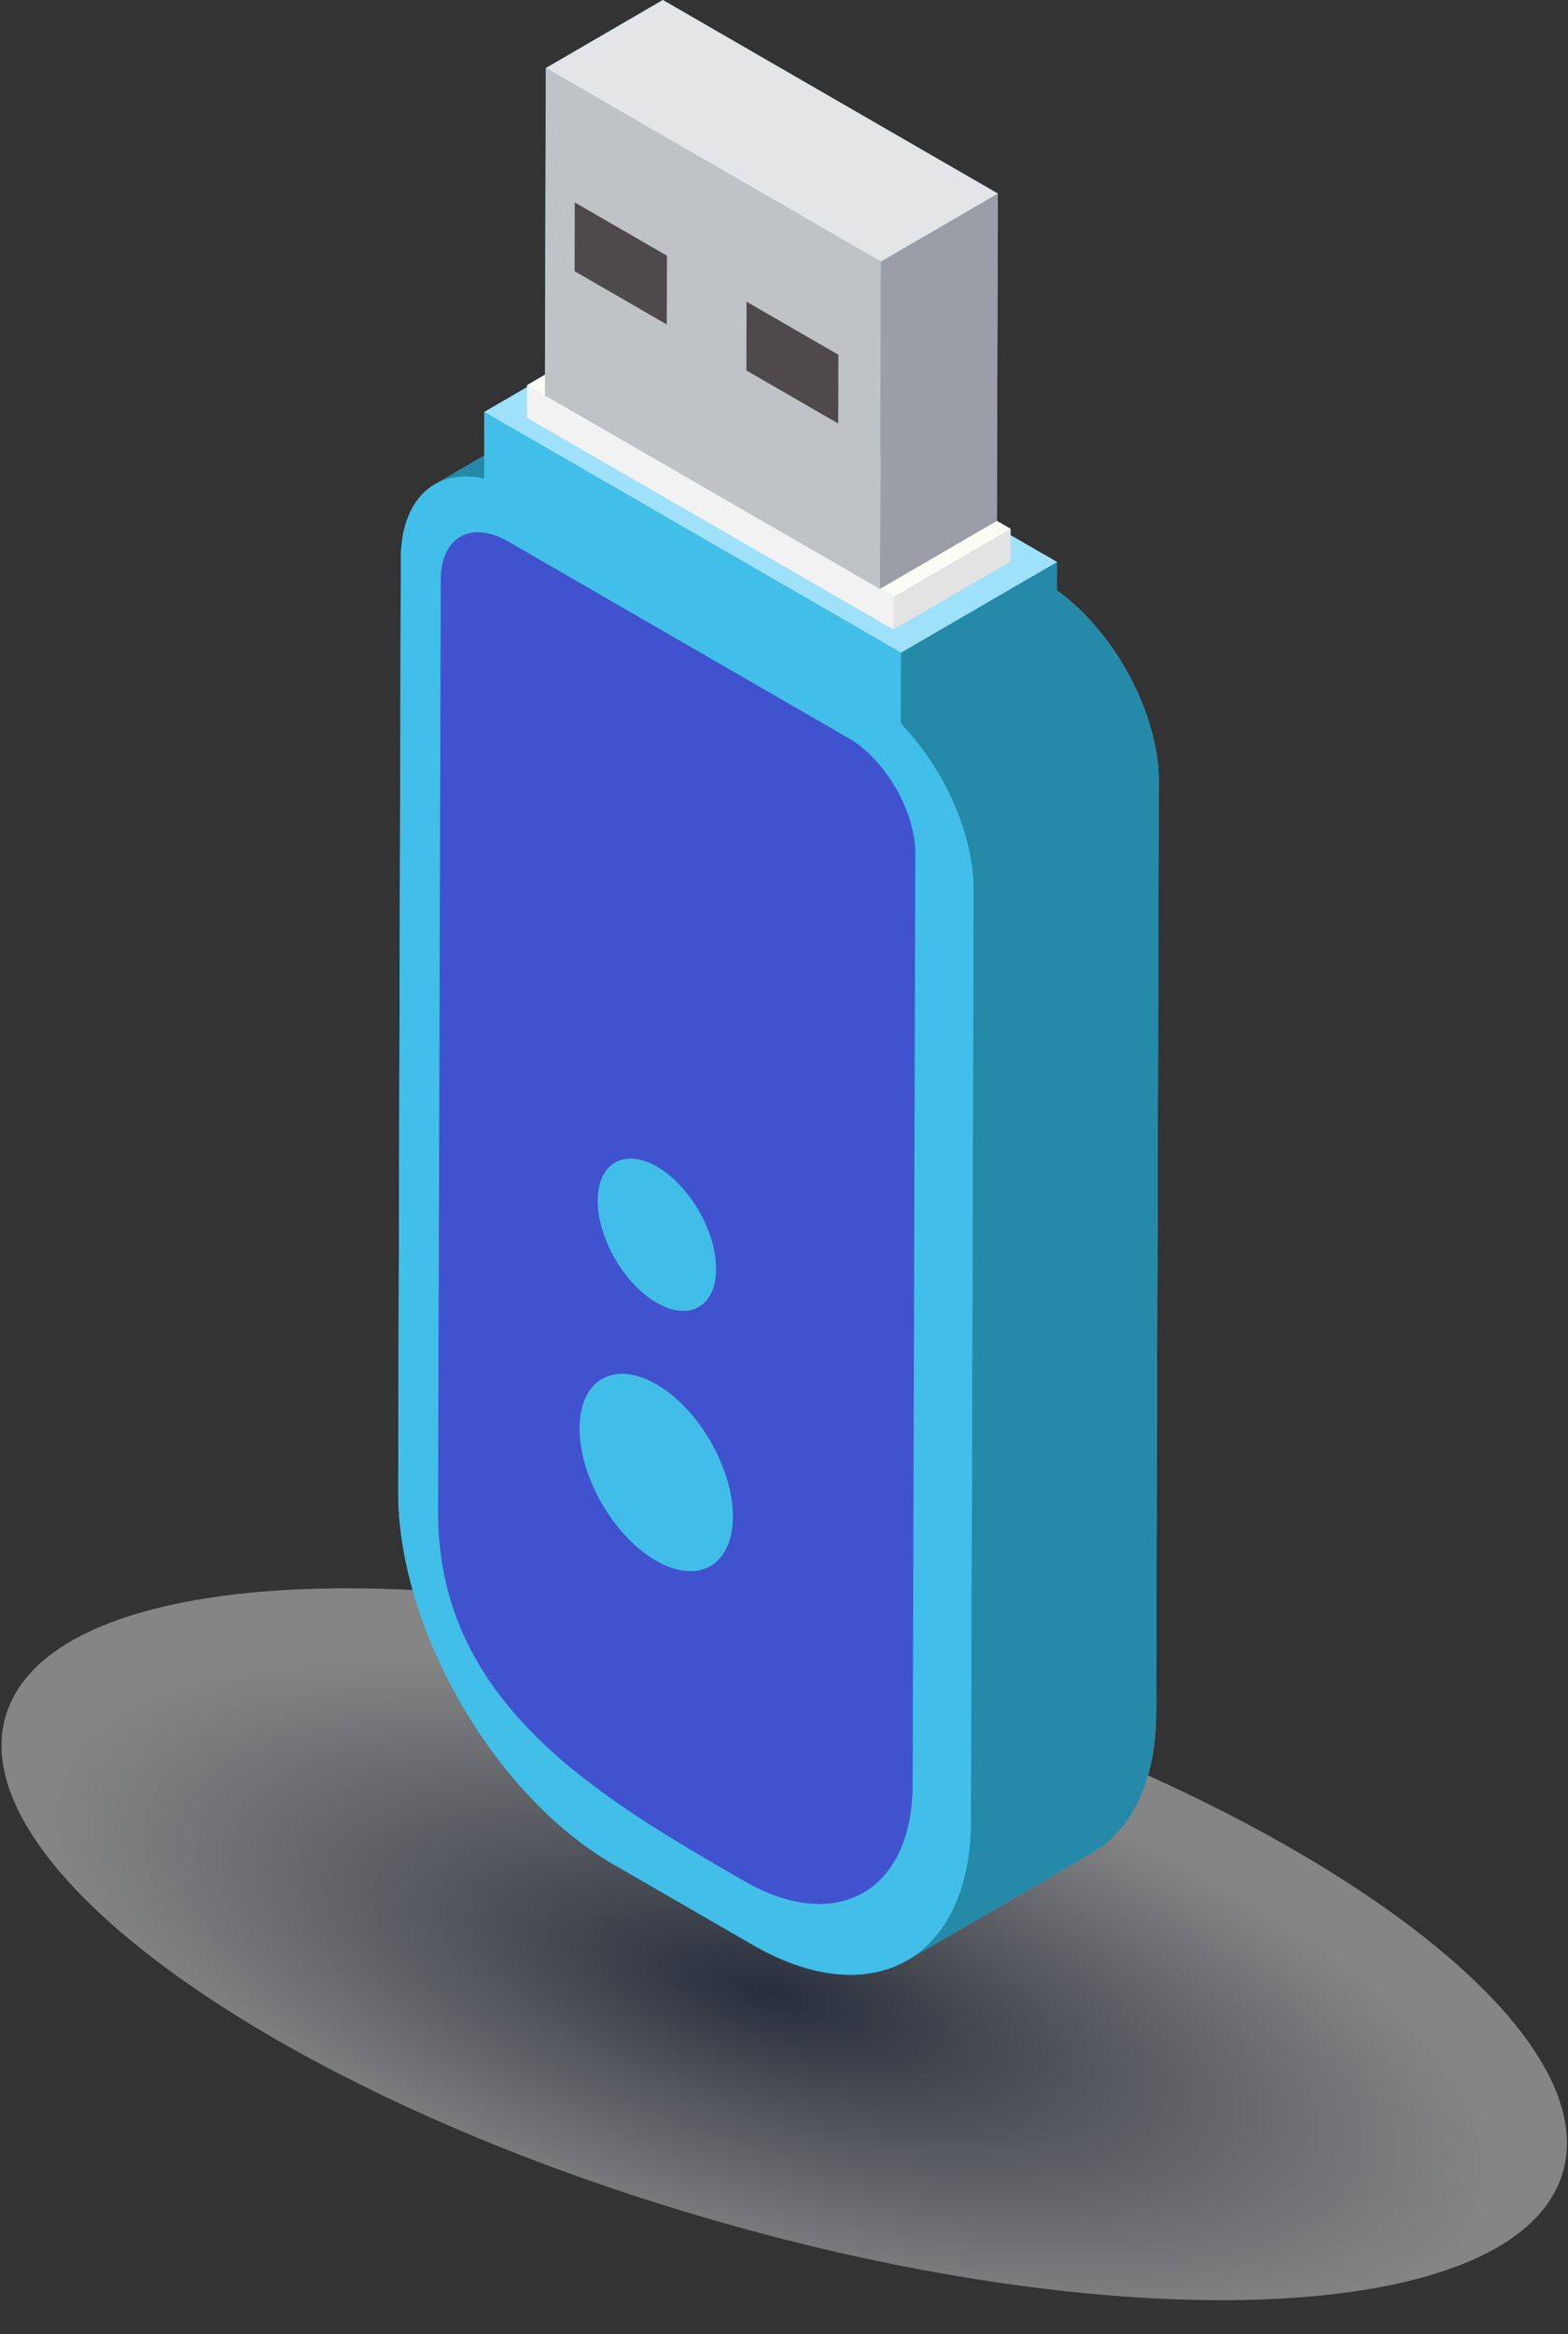 <svg width="127" height="189" viewBox="0 0 127 189" fill="none" xmlns="http://www.w3.org/2000/svg">
<rect x="0" y="0" width="127" height="189" fill="#333333" stroke="none"/>
<path style="mix-blend-mode:multiply" opacity="0.4" d="M126.58 175.891C130.156 163.674 104.821 145.5 69.994 135.298C35.166 125.097 4.035 126.731 0.459 138.948C-3.117 151.165 22.218 169.339 57.045 179.541C91.872 189.742 123.004 188.108 126.58 175.891Z" fill="url(#paint0_radial_197_2307)"/>
<path d="M93.854 62.896C93.854 62.869 93.851 62.842 93.85 62.815C93.847 62.758 93.844 62.701 93.842 62.644C93.839 62.577 93.837 62.51 93.832 62.441C93.829 62.389 93.824 62.337 93.82 62.285C93.815 62.225 93.811 62.164 93.805 62.103C93.802 62.063 93.8 62.024 93.796 61.983C93.787 61.897 93.776 61.81 93.767 61.724C93.761 61.673 93.756 61.622 93.75 61.572C93.748 61.555 93.746 61.538 93.744 61.521C93.725 61.364 93.702 61.207 93.677 61.049C93.677 61.046 93.675 61.043 93.674 61.039C93.671 61.017 93.667 60.994 93.662 60.971C93.641 60.838 93.618 60.706 93.594 60.574C93.589 60.55 93.584 60.526 93.58 60.503C93.568 60.44 93.554 60.377 93.541 60.313C93.525 60.236 93.511 60.159 93.494 60.082C93.484 60.04 93.473 59.997 93.464 59.954C93.448 59.885 93.431 59.816 93.415 59.748C93.402 59.695 93.392 59.642 93.379 59.589C93.362 59.526 93.345 59.464 93.329 59.4C93.311 59.331 93.294 59.261 93.274 59.192C93.265 59.158 93.257 59.125 93.248 59.09C93.223 59 93.195 58.91 93.169 58.819C93.152 58.76 93.136 58.702 93.117 58.643C93.112 58.626 93.108 58.609 93.102 58.592C93.053 58.43 93 58.268 92.946 58.106C92.946 58.104 92.945 58.103 92.944 58.101C92.94 58.087 92.935 58.074 92.93 58.06C92.882 57.916 92.831 57.771 92.78 57.627C92.771 57.605 92.763 57.582 92.755 57.561C92.736 57.507 92.714 57.452 92.694 57.398C92.665 57.321 92.637 57.244 92.607 57.167C92.587 57.118 92.567 57.07 92.547 57.02C92.524 56.96 92.499 56.9 92.475 56.84C92.457 56.796 92.441 56.753 92.423 56.709C92.387 56.623 92.35 56.536 92.312 56.452C92.292 56.404 92.272 56.357 92.251 56.309C92.243 56.292 92.237 56.275 92.229 56.259C92.162 56.106 92.093 55.955 92.022 55.803C92.019 55.797 92.016 55.792 92.014 55.787C91.995 55.746 91.975 55.706 91.956 55.666C91.899 55.547 91.842 55.428 91.783 55.309C91.774 55.291 91.765 55.274 91.755 55.255C91.708 55.162 91.659 55.068 91.61 54.975C91.57 54.898 91.532 54.821 91.492 54.745C91.484 54.731 91.477 54.719 91.469 54.705C91.338 54.46 91.202 54.219 91.062 53.98C91.051 53.959 91.04 53.939 91.028 53.918C90.993 53.858 90.955 53.799 90.918 53.739C90.859 53.641 90.801 53.543 90.741 53.446C90.687 53.36 90.632 53.274 90.578 53.189C90.516 53.093 90.455 52.998 90.393 52.903C90.372 52.872 90.353 52.839 90.331 52.808C90.312 52.778 90.289 52.75 90.27 52.721C90.096 52.464 89.919 52.209 89.736 51.961C89.735 51.959 89.734 51.957 89.732 51.956C89.602 51.78 89.47 51.607 89.336 51.435C89.329 51.428 89.324 51.419 89.319 51.412C89.219 51.286 89.118 51.162 89.016 51.039C88.997 51.015 88.979 50.991 88.959 50.969C88.958 50.968 88.957 50.965 88.955 50.964C88.836 50.82 88.714 50.679 88.592 50.539C88.585 50.533 88.579 50.526 88.573 50.519C88.537 50.477 88.498 50.436 88.462 50.394C88.383 50.307 88.306 50.219 88.227 50.134C88.212 50.118 88.197 50.103 88.182 50.087C88.128 50.03 88.074 49.974 88.021 49.918C87.962 49.855 87.902 49.792 87.842 49.731C87.82 49.708 87.797 49.687 87.775 49.664C87.716 49.605 87.657 49.547 87.598 49.489C87.547 49.439 87.497 49.387 87.446 49.338C87.417 49.31 87.388 49.284 87.359 49.256C87.296 49.196 87.231 49.137 87.167 49.077C87.123 49.036 87.079 48.993 87.034 48.953C86.998 48.922 86.963 48.892 86.927 48.86C86.863 48.803 86.798 48.747 86.733 48.691C86.693 48.658 86.654 48.623 86.615 48.589C86.572 48.554 86.529 48.519 86.486 48.484C86.423 48.431 86.359 48.38 86.296 48.328C86.263 48.301 86.23 48.273 86.197 48.247C86.143 48.205 86.088 48.164 86.035 48.123C85.975 48.078 85.916 48.032 85.857 47.988C85.834 47.97 85.809 47.95 85.785 47.933C85.725 47.889 85.664 47.846 85.602 47.803L85.609 45.502L81.849 43.33V42.814L80.742 42.174L80.817 15.671L53.685 0L44.207 5.511L44.137 30.339L42.69 31.18V31.339L39.221 33.356L39.213 36.889L35.207 39.219C35.207 39.219 35.218 39.214 35.223 39.21C33.526 40.188 32.474 42.277 32.465 45.252L32.251 120.743C32.22 131.845 40.023 145.368 49.682 150.946L60.986 157.476C65.925 160.328 70.394 160.565 73.6 158.645C73.569 158.664 73.538 158.685 73.506 158.703L88.513 149.978C88.692 149.875 88.865 149.762 89.035 149.646C89.086 149.61 89.136 149.574 89.186 149.537C89.309 149.449 89.428 149.358 89.546 149.264C89.597 149.223 89.649 149.182 89.698 149.14C89.836 149.024 89.971 148.903 90.102 148.779C90.124 148.758 90.145 148.74 90.167 148.719C90.317 148.573 90.464 148.419 90.606 148.26C90.645 148.215 90.684 148.169 90.723 148.122C90.826 148.002 90.927 147.878 91.026 147.751C91.069 147.696 91.111 147.641 91.153 147.585C91.257 147.445 91.357 147.301 91.455 147.152C91.481 147.112 91.509 147.075 91.535 147.035C91.542 147.023 91.551 147.012 91.558 146.999C91.799 146.622 92.021 146.221 92.222 145.796C92.228 145.782 92.235 145.767 92.241 145.752C92.257 145.716 92.273 145.68 92.289 145.644C92.372 145.462 92.452 145.276 92.528 145.087C92.551 145.031 92.573 144.976 92.595 144.919C92.611 144.877 92.628 144.837 92.644 144.795C92.71 144.619 92.771 144.439 92.83 144.256C92.843 144.218 92.854 144.179 92.867 144.14C92.895 144.05 92.925 143.961 92.952 143.869C92.972 143.798 92.989 143.722 93.009 143.65C93.053 143.492 93.095 143.33 93.135 143.168C93.151 143.101 93.17 143.039 93.186 142.971C93.202 142.898 93.215 142.821 93.231 142.747C93.261 142.608 93.289 142.469 93.316 142.327C93.33 142.253 93.346 142.184 93.359 142.11C93.374 142.024 93.385 141.935 93.398 141.848C93.418 141.721 93.438 141.594 93.455 141.464C93.464 141.398 93.475 141.335 93.484 141.268C93.498 141.157 93.507 141.043 93.518 140.93C93.531 140.81 93.545 140.689 93.556 140.567C93.56 140.517 93.567 140.47 93.571 140.42C93.584 140.257 93.593 140.089 93.602 139.922C93.608 139.833 93.615 139.746 93.618 139.656C93.618 139.634 93.622 139.613 93.623 139.59C93.635 139.31 93.641 139.027 93.643 138.739C93.643 138.722 93.643 138.706 93.643 138.689L93.857 63.32C93.857 63.179 93.856 63.038 93.852 62.895L93.854 62.896Z" fill="#41BEE8"/>
<path d="M93.854 62.896C93.854 62.869 93.851 62.842 93.85 62.815C93.848 62.758 93.844 62.701 93.842 62.644C93.839 62.577 93.837 62.51 93.832 62.441C93.829 62.389 93.824 62.337 93.82 62.285C93.815 62.225 93.811 62.164 93.806 62.103C93.802 62.063 93.8 62.024 93.796 61.983C93.787 61.897 93.777 61.81 93.767 61.724C93.762 61.673 93.756 61.622 93.75 61.572C93.748 61.555 93.746 61.538 93.744 61.521C93.725 61.364 93.702 61.207 93.677 61.049C93.677 61.046 93.675 61.043 93.674 61.039C93.671 61.017 93.666 60.994 93.663 60.971C93.641 60.838 93.619 60.706 93.594 60.574C93.59 60.55 93.584 60.526 93.58 60.503C93.568 60.44 93.554 60.377 93.541 60.313C93.525 60.236 93.511 60.159 93.494 60.082C93.484 60.04 93.473 59.997 93.464 59.954C93.449 59.885 93.431 59.816 93.415 59.747C93.402 59.695 93.392 59.642 93.379 59.589C93.363 59.526 93.345 59.464 93.329 59.4C93.311 59.331 93.294 59.261 93.275 59.192C93.265 59.158 93.257 59.125 93.248 59.09C93.223 59 93.195 58.91 93.169 58.819C93.152 58.76 93.136 58.702 93.118 58.643C93.112 58.626 93.108 58.609 93.102 58.592C93.053 58.43 93 58.267 92.947 58.106C92.947 58.104 92.945 58.103 92.944 58.1C92.94 58.087 92.935 58.074 92.93 58.06C92.882 57.916 92.832 57.771 92.78 57.627C92.771 57.605 92.763 57.582 92.755 57.56C92.736 57.507 92.714 57.452 92.694 57.398C92.665 57.321 92.637 57.244 92.607 57.167C92.587 57.118 92.567 57.07 92.548 57.02C92.524 56.96 92.499 56.9 92.475 56.84C92.457 56.796 92.441 56.753 92.423 56.709C92.387 56.623 92.35 56.536 92.312 56.452C92.292 56.404 92.272 56.357 92.252 56.309C92.244 56.292 92.238 56.275 92.23 56.259C92.163 56.106 92.094 55.955 92.023 55.803C92.021 55.797 92.017 55.792 92.015 55.787C91.996 55.746 91.977 55.706 91.957 55.666C91.9 55.547 91.843 55.427 91.784 55.309C91.775 55.291 91.766 55.274 91.756 55.255C91.709 55.162 91.66 55.068 91.611 54.975C91.571 54.898 91.534 54.821 91.493 54.745C91.485 54.731 91.478 54.719 91.47 54.705C91.339 54.46 91.204 54.219 91.064 53.98C91.052 53.959 91.041 53.939 91.029 53.918C90.994 53.858 90.956 53.799 90.92 53.739C90.861 53.641 90.802 53.543 90.742 53.446C90.689 53.36 90.634 53.274 90.579 53.189C90.517 53.093 90.456 52.997 90.394 52.903C90.373 52.872 90.354 52.839 90.332 52.808C90.313 52.778 90.292 52.75 90.271 52.721C90.097 52.464 89.921 52.209 89.737 51.961C89.736 51.959 89.735 51.957 89.734 51.956C89.603 51.78 89.471 51.607 89.337 51.435C89.33 51.428 89.325 51.419 89.32 51.412C89.221 51.286 89.12 51.162 89.017 51.039C88.998 51.015 88.98 50.991 88.96 50.969C88.959 50.968 88.958 50.965 88.956 50.964C88.837 50.82 88.715 50.679 88.593 50.539C88.586 50.533 88.58 50.526 88.575 50.519C88.538 50.477 88.499 50.436 88.463 50.394C88.384 50.307 88.307 50.219 88.228 50.134C88.213 50.118 88.198 50.103 88.183 50.087C88.129 50.03 88.076 49.974 88.022 49.918C87.963 49.855 87.903 49.792 87.843 49.73C87.821 49.708 87.798 49.686 87.777 49.664C87.718 49.605 87.658 49.547 87.599 49.489C87.549 49.439 87.498 49.387 87.448 49.338C87.419 49.31 87.389 49.284 87.361 49.256C87.297 49.196 87.233 49.137 87.168 49.077C87.124 49.036 87.08 48.993 87.035 48.953C86.999 48.922 86.964 48.892 86.928 48.86C86.864 48.803 86.799 48.746 86.734 48.691C86.694 48.658 86.655 48.623 86.616 48.589C86.573 48.554 86.53 48.519 86.487 48.484C86.424 48.431 86.361 48.38 86.297 48.328C86.264 48.301 86.231 48.273 86.198 48.247C86.144 48.204 86.09 48.164 86.036 48.123C85.977 48.078 85.918 48.032 85.858 47.988C85.835 47.97 85.81 47.95 85.786 47.933C85.713 47.879 85.64 47.829 85.566 47.776C85.516 47.74 85.466 47.704 85.416 47.669C85.403 47.661 85.391 47.651 85.378 47.642C85.246 47.551 85.112 47.463 84.979 47.378C84.978 47.378 84.977 47.377 84.976 47.376C84.966 47.369 84.955 47.363 84.944 47.356C84.824 47.28 84.703 47.206 84.581 47.134C84.55 47.115 84.52 47.097 84.489 47.08L56.904 31.148C56.804 31.09 56.704 31.034 56.605 30.98C56.567 30.96 56.529 30.941 56.492 30.922C56.44 30.895 56.39 30.868 56.339 30.842C56.299 30.822 56.26 30.8 56.22 30.781C56.156 30.75 56.094 30.722 56.031 30.692C55.985 30.67 55.94 30.649 55.895 30.627C55.877 30.619 55.858 30.609 55.839 30.601C55.713 30.546 55.589 30.492 55.465 30.442C55.465 30.442 55.463 30.442 55.462 30.441C55.335 30.391 55.209 30.343 55.083 30.299C55.067 30.294 55.051 30.288 55.035 30.283C54.99 30.267 54.945 30.253 54.899 30.239C54.835 30.218 54.772 30.195 54.707 30.177C54.675 30.167 54.645 30.159 54.612 30.151C54.556 30.135 54.502 30.119 54.447 30.105C54.404 30.093 54.361 30.08 54.319 30.069C54.275 30.058 54.231 30.05 54.187 30.04C54.132 30.027 54.076 30.014 54.021 30.003C53.992 29.997 53.963 29.989 53.934 29.984C53.882 29.974 53.832 29.968 53.78 29.958C53.717 29.947 53.653 29.936 53.59 29.927C53.567 29.924 53.545 29.918 53.522 29.916C53.469 29.909 53.418 29.907 53.366 29.9C53.298 29.892 53.231 29.885 53.164 29.88C53.145 29.879 53.124 29.875 53.104 29.873C53.057 29.87 53.013 29.871 52.968 29.869C52.889 29.866 52.808 29.861 52.73 29.861C52.707 29.861 52.684 29.859 52.663 29.859C52.629 29.859 52.595 29.863 52.561 29.863C52.461 29.866 52.363 29.87 52.265 29.878C52.236 29.88 52.205 29.879 52.176 29.882C52.135 29.885 52.095 29.892 52.054 29.896C52.024 29.899 51.993 29.902 51.963 29.907C51.852 29.922 51.742 29.939 51.634 29.96C51.631 29.96 51.627 29.962 51.624 29.962C51.595 29.969 51.566 29.976 51.537 29.983C51.448 30.003 51.359 30.024 51.27 30.049C51.227 30.06 51.187 30.075 51.145 30.088C51.089 30.105 51.032 30.122 50.977 30.141C50.963 30.146 50.95 30.153 50.936 30.158C50.852 30.189 50.77 30.224 50.689 30.259C50.649 30.277 50.607 30.293 50.568 30.311C50.449 30.367 50.331 30.427 50.217 30.494L35.209 39.219C35.323 39.152 35.44 39.092 35.561 39.036C35.601 39.018 35.642 39.002 35.681 38.984C35.763 38.949 35.846 38.914 35.93 38.883C35.998 38.858 36.068 38.836 36.138 38.814C36.18 38.801 36.222 38.786 36.264 38.775C36.351 38.75 36.44 38.729 36.531 38.709C36.56 38.703 36.588 38.694 36.618 38.688C36.729 38.666 36.843 38.648 36.956 38.633C36.987 38.628 37.018 38.625 37.048 38.622C37.118 38.614 37.189 38.609 37.259 38.603C37.356 38.596 37.454 38.592 37.554 38.59C37.61 38.589 37.667 38.586 37.724 38.587C37.803 38.587 37.883 38.592 37.963 38.595C38.028 38.598 38.093 38.6 38.159 38.606C38.225 38.611 38.293 38.619 38.361 38.626C38.435 38.635 38.509 38.642 38.584 38.653C38.648 38.662 38.711 38.673 38.775 38.684C38.854 38.698 38.935 38.712 39.016 38.729C39.071 38.741 39.126 38.753 39.181 38.766C39.267 38.786 39.354 38.808 39.441 38.831C39.496 38.846 39.552 38.861 39.607 38.877C39.702 38.905 39.797 38.934 39.894 38.966C39.939 38.981 39.984 38.995 40.03 39.01C40.17 39.059 40.312 39.111 40.455 39.168C40.455 39.168 40.456 39.168 40.458 39.168C40.458 39.168 40.46 39.168 40.46 39.169C40.602 39.226 40.745 39.289 40.889 39.354C40.934 39.375 40.979 39.397 41.025 39.419C41.127 39.467 41.231 39.517 41.333 39.569C41.383 39.595 41.435 39.622 41.486 39.649C41.622 39.721 41.76 39.795 41.897 39.875L69.482 55.807C69.635 55.895 69.786 55.988 69.938 56.084C69.949 56.09 69.959 56.096 69.969 56.103C70.118 56.198 70.265 56.295 70.411 56.397C70.462 56.431 70.511 56.468 70.561 56.503C70.659 56.572 70.756 56.642 70.853 56.715C70.913 56.759 70.972 56.805 71.032 56.851C71.119 56.917 71.206 56.986 71.293 57.055C71.356 57.107 71.42 57.158 71.483 57.211C71.566 57.28 71.648 57.349 71.729 57.419C71.794 57.474 71.859 57.532 71.924 57.589C72.005 57.66 72.084 57.732 72.163 57.805C72.227 57.864 72.292 57.923 72.355 57.983C72.436 58.06 72.516 58.137 72.595 58.216C72.654 58.274 72.713 58.332 72.772 58.391C72.855 58.474 72.937 58.559 73.018 58.645C73.071 58.701 73.125 58.757 73.179 58.814C73.272 58.915 73.366 59.017 73.457 59.12C73.495 59.162 73.534 59.203 73.57 59.246C73.7 59.394 73.828 59.544 73.955 59.696C73.976 59.721 73.996 59.746 74.016 59.771C74.123 59.9 74.228 60.03 74.332 60.163C74.466 60.334 74.598 60.508 74.728 60.684C74.729 60.685 74.731 60.688 74.732 60.689C74.914 60.937 75.092 61.192 75.266 61.449C75.307 61.509 75.348 61.57 75.389 61.631C75.451 61.726 75.512 61.821 75.573 61.917C75.628 62.003 75.683 62.088 75.737 62.175C75.797 62.272 75.856 62.37 75.914 62.468C75.963 62.549 76.011 62.629 76.058 62.71C76.198 62.949 76.334 63.191 76.465 63.435C76.513 63.524 76.559 63.615 76.606 63.705C76.654 63.798 76.704 63.891 76.751 63.986C76.82 64.122 76.886 64.26 76.952 64.398C76.971 64.438 76.991 64.476 77.009 64.516C77.091 64.69 77.169 64.865 77.247 65.04C77.267 65.087 77.286 65.133 77.307 65.181C77.363 65.311 77.418 65.44 77.47 65.57C77.495 65.629 77.519 65.69 77.542 65.749C77.593 65.875 77.641 66.001 77.689 66.127C77.709 66.181 77.729 66.235 77.749 66.289C77.81 66.456 77.868 66.622 77.925 66.789C77.929 66.803 77.935 66.816 77.939 66.83C77.999 67.01 78.056 67.191 78.111 67.372C78.128 67.43 78.145 67.489 78.163 67.548C78.199 67.673 78.235 67.797 78.268 67.922C78.286 67.99 78.305 68.059 78.322 68.128C78.352 68.244 78.381 68.361 78.409 68.477C78.425 68.546 78.441 68.614 78.457 68.683C78.484 68.803 78.51 68.923 78.534 69.043C78.547 69.105 78.559 69.168 78.571 69.231C78.601 69.388 78.629 69.545 78.655 69.702C78.658 69.724 78.663 69.746 78.667 69.768C78.695 69.946 78.72 70.124 78.741 70.3C78.748 70.351 78.752 70.401 78.758 70.452C78.772 70.579 78.786 70.706 78.797 70.831C78.802 70.892 78.807 70.953 78.811 71.013C78.82 71.134 78.827 71.253 78.833 71.373C78.836 71.43 78.839 71.487 78.84 71.543C78.847 71.712 78.85 71.881 78.85 72.049L78.636 147.418C78.636 147.746 78.626 148.068 78.611 148.385C78.607 148.475 78.6 148.562 78.595 148.651C78.582 148.868 78.568 149.084 78.549 149.296C78.538 149.419 78.524 149.539 78.511 149.66C78.492 149.839 78.471 150.018 78.447 150.193C78.429 150.322 78.409 150.45 78.39 150.577C78.364 150.739 78.337 150.898 78.307 151.056C78.28 151.198 78.252 151.338 78.222 151.478C78.192 151.62 78.159 151.759 78.126 151.898C78.086 152.062 78.044 152.222 78 152.38C77.954 152.545 77.909 152.71 77.858 152.871C77.847 152.909 77.835 152.949 77.822 152.988C77.749 153.214 77.669 153.435 77.586 153.65C77.565 153.707 77.542 153.762 77.52 153.818C77.443 154.008 77.365 154.194 77.282 154.375C77.266 154.411 77.25 154.449 77.234 154.484C77.127 154.711 77.015 154.933 76.897 155.147C76.897 155.147 76.897 155.147 76.897 155.148C76.78 155.361 76.655 155.567 76.527 155.766C76.501 155.806 76.474 155.845 76.448 155.885C76.35 156.032 76.25 156.176 76.145 156.316C76.104 156.372 76.062 156.428 76.019 156.483C75.92 156.61 75.819 156.733 75.715 156.854C75.676 156.9 75.638 156.946 75.597 156.992C75.455 157.151 75.309 157.305 75.158 157.451C75.137 157.471 75.114 157.491 75.093 157.511C74.962 157.636 74.826 157.756 74.689 157.873C74.638 157.914 74.588 157.955 74.537 157.996C74.419 158.091 74.299 158.181 74.177 158.269C74.126 158.306 74.076 158.343 74.025 158.378C73.855 158.494 73.681 158.607 73.504 158.711L88.511 149.986C88.69 149.882 88.863 149.769 89.033 149.653C89.084 149.618 89.134 149.581 89.184 149.545C89.307 149.456 89.426 149.366 89.544 149.271C89.595 149.23 89.647 149.189 89.696 149.148C89.834 149.031 89.969 148.911 90.1 148.786C90.122 148.766 90.144 148.747 90.165 148.727C90.315 148.581 90.462 148.427 90.603 148.268C90.643 148.222 90.682 148.176 90.721 148.13C90.824 148.009 90.925 147.886 91.024 147.759C91.067 147.704 91.109 147.648 91.151 147.592C91.255 147.452 91.355 147.308 91.453 147.16C91.479 147.12 91.507 147.082 91.532 147.042C91.54 147.031 91.549 147.02 91.556 147.007C91.797 146.629 92.019 146.228 92.22 145.803C92.226 145.789 92.233 145.774 92.239 145.759C92.255 145.724 92.271 145.687 92.287 145.652C92.37 145.47 92.45 145.284 92.526 145.094C92.549 145.038 92.571 144.984 92.593 144.927C92.609 144.885 92.626 144.845 92.642 144.803C92.708 144.626 92.769 144.447 92.828 144.264C92.841 144.225 92.852 144.186 92.865 144.148C92.893 144.057 92.923 143.968 92.95 143.877C92.97 143.806 92.987 143.729 93.007 143.657C93.051 143.499 93.093 143.338 93.132 143.175C93.149 143.109 93.168 143.046 93.184 142.978C93.2 142.905 93.213 142.829 93.229 142.755C93.259 142.616 93.287 142.476 93.314 142.334C93.328 142.261 93.344 142.191 93.357 142.118C93.372 142.032 93.383 141.943 93.396 141.855C93.416 141.728 93.436 141.602 93.453 141.471C93.462 141.406 93.473 141.342 93.482 141.276C93.496 141.165 93.505 141.051 93.516 140.938C93.529 140.817 93.543 140.697 93.554 140.574C93.558 140.525 93.565 140.477 93.569 140.428C93.582 140.264 93.591 140.097 93.6 139.93C93.606 139.841 93.613 139.753 93.616 139.663C93.616 139.642 93.62 139.62 93.621 139.598C93.632 139.318 93.639 139.035 93.641 138.747C93.641 138.729 93.641 138.713 93.641 138.696L93.855 63.327C93.855 63.186 93.854 63.045 93.85 62.903L93.854 62.896Z" fill="#2589A8"/>
<path d="M69.482 55.807C74.674 58.806 78.869 66.075 78.852 72.045L78.638 147.414C78.607 158.584 70.704 163.089 60.986 157.477L49.682 150.947C40.024 145.369 32.22 131.846 32.251 120.744L32.465 45.254C32.482 39.283 36.705 36.876 41.896 39.875L69.481 55.807H69.482Z" fill="#41BFE8"/>
<path opacity="0.74" d="M68.726 59.765L41.141 43.833C38.15 42.105 35.708 43.497 35.699 46.937C35.699 46.937 35.484 122.375 35.484 122.427C35.44 137.935 48.525 145.518 60.258 152.294C67.766 156.631 73.897 153.137 73.922 144.506L74.136 69.137C74.145 65.697 71.72 61.493 68.727 59.765H68.726Z" fill="url(#paint1_linear_197_2307)"/>
<path d="M72.973 52.851L85.612 45.504L85.599 49.747L72.961 57.094L72.973 52.851Z" fill="#2589A8"/>
<path d="M39.223 33.357L51.861 26.01L85.612 45.504L72.973 52.851L39.223 33.357Z" fill="#9FE1FA"/>
<path d="M72.973 52.851L72.962 58.665L39.21 39.17L39.223 33.357L72.973 52.851Z" fill="#41BFE8"/>
<path d="M72.375 48.326L81.854 42.815L81.846 45.461L72.368 50.971L72.375 48.326Z" fill="#E3E3E3"/>
<path d="M42.693 31.182L52.171 25.672L81.854 42.815L72.375 48.326L42.693 31.182Z" fill="#FBFDF5"/>
<path d="M72.375 48.326L72.367 50.971L42.685 33.828L42.692 31.182L72.375 48.326Z" fill="#F2F2F2"/>
<path d="M71.342 21.183L80.82 15.673L80.746 42.175L71.267 47.685L71.342 21.183Z" fill="#9B9EA6"/>
<path d="M44.21 5.512L53.69 0.001L80.821 15.673L71.342 21.183L44.21 5.512Z" fill="#E3E5E7"/>
<path d="M71.342 21.183L71.267 47.686L44.136 32.015L44.21 5.512L71.342 21.183Z" fill="#C0C3C6"/>
<path d="M54.021 20.704L46.554 16.391L46.539 21.959L54.005 26.271L54.021 20.704Z" fill="#4E4A4C"/>
<path d="M67.909 28.726L60.465 24.426L60.45 29.995L67.893 34.294L67.909 28.726Z" fill="#4E4A4C"/>
<path d="M53.172 112.086C49.742 110.105 46.954 111.695 46.942 115.636C46.931 119.58 49.701 124.38 53.131 126.361C56.56 128.341 59.349 126.751 59.359 122.809C59.37 118.868 56.6 114.067 53.171 112.086H53.172Z" fill="#41BEE8"/>
<path d="M53.223 94.464C50.575 92.935 48.422 94.161 48.413 97.205C48.404 100.247 50.544 103.954 53.192 105.484C55.838 107.012 57.992 105.784 58 102.743C58.009 99.7 55.869 95.994 53.223 94.466V94.464Z" fill="#41BEE8"/>
<defs>
<radialGradient id="paint0_radial_197_2307" cx="0" cy="0" r="1" gradientUnits="userSpaceOnUse" gradientTransform="translate(62.328 161.29) rotate(16.326) scale(61.453 22.572)">
<stop stop-color="#142444"/>
<stop offset="0.44" stop-color="#838B9C"/>
<stop offset="0.82" stop-color="#DCDEE3"/>
<stop offset="0.99" stop-color="white"/>
</radialGradient>
<linearGradient id="paint1_linear_197_2307" x1="35.484" y1="98.623" x2="74.135" y2="98.623" gradientUnits="userSpaceOnUse">
<stop offset="0.32" stop-color="#412DC5"/>
<stop offset="1" stop-color="#412DC5"/>
</linearGradient>
</defs>
</svg>

